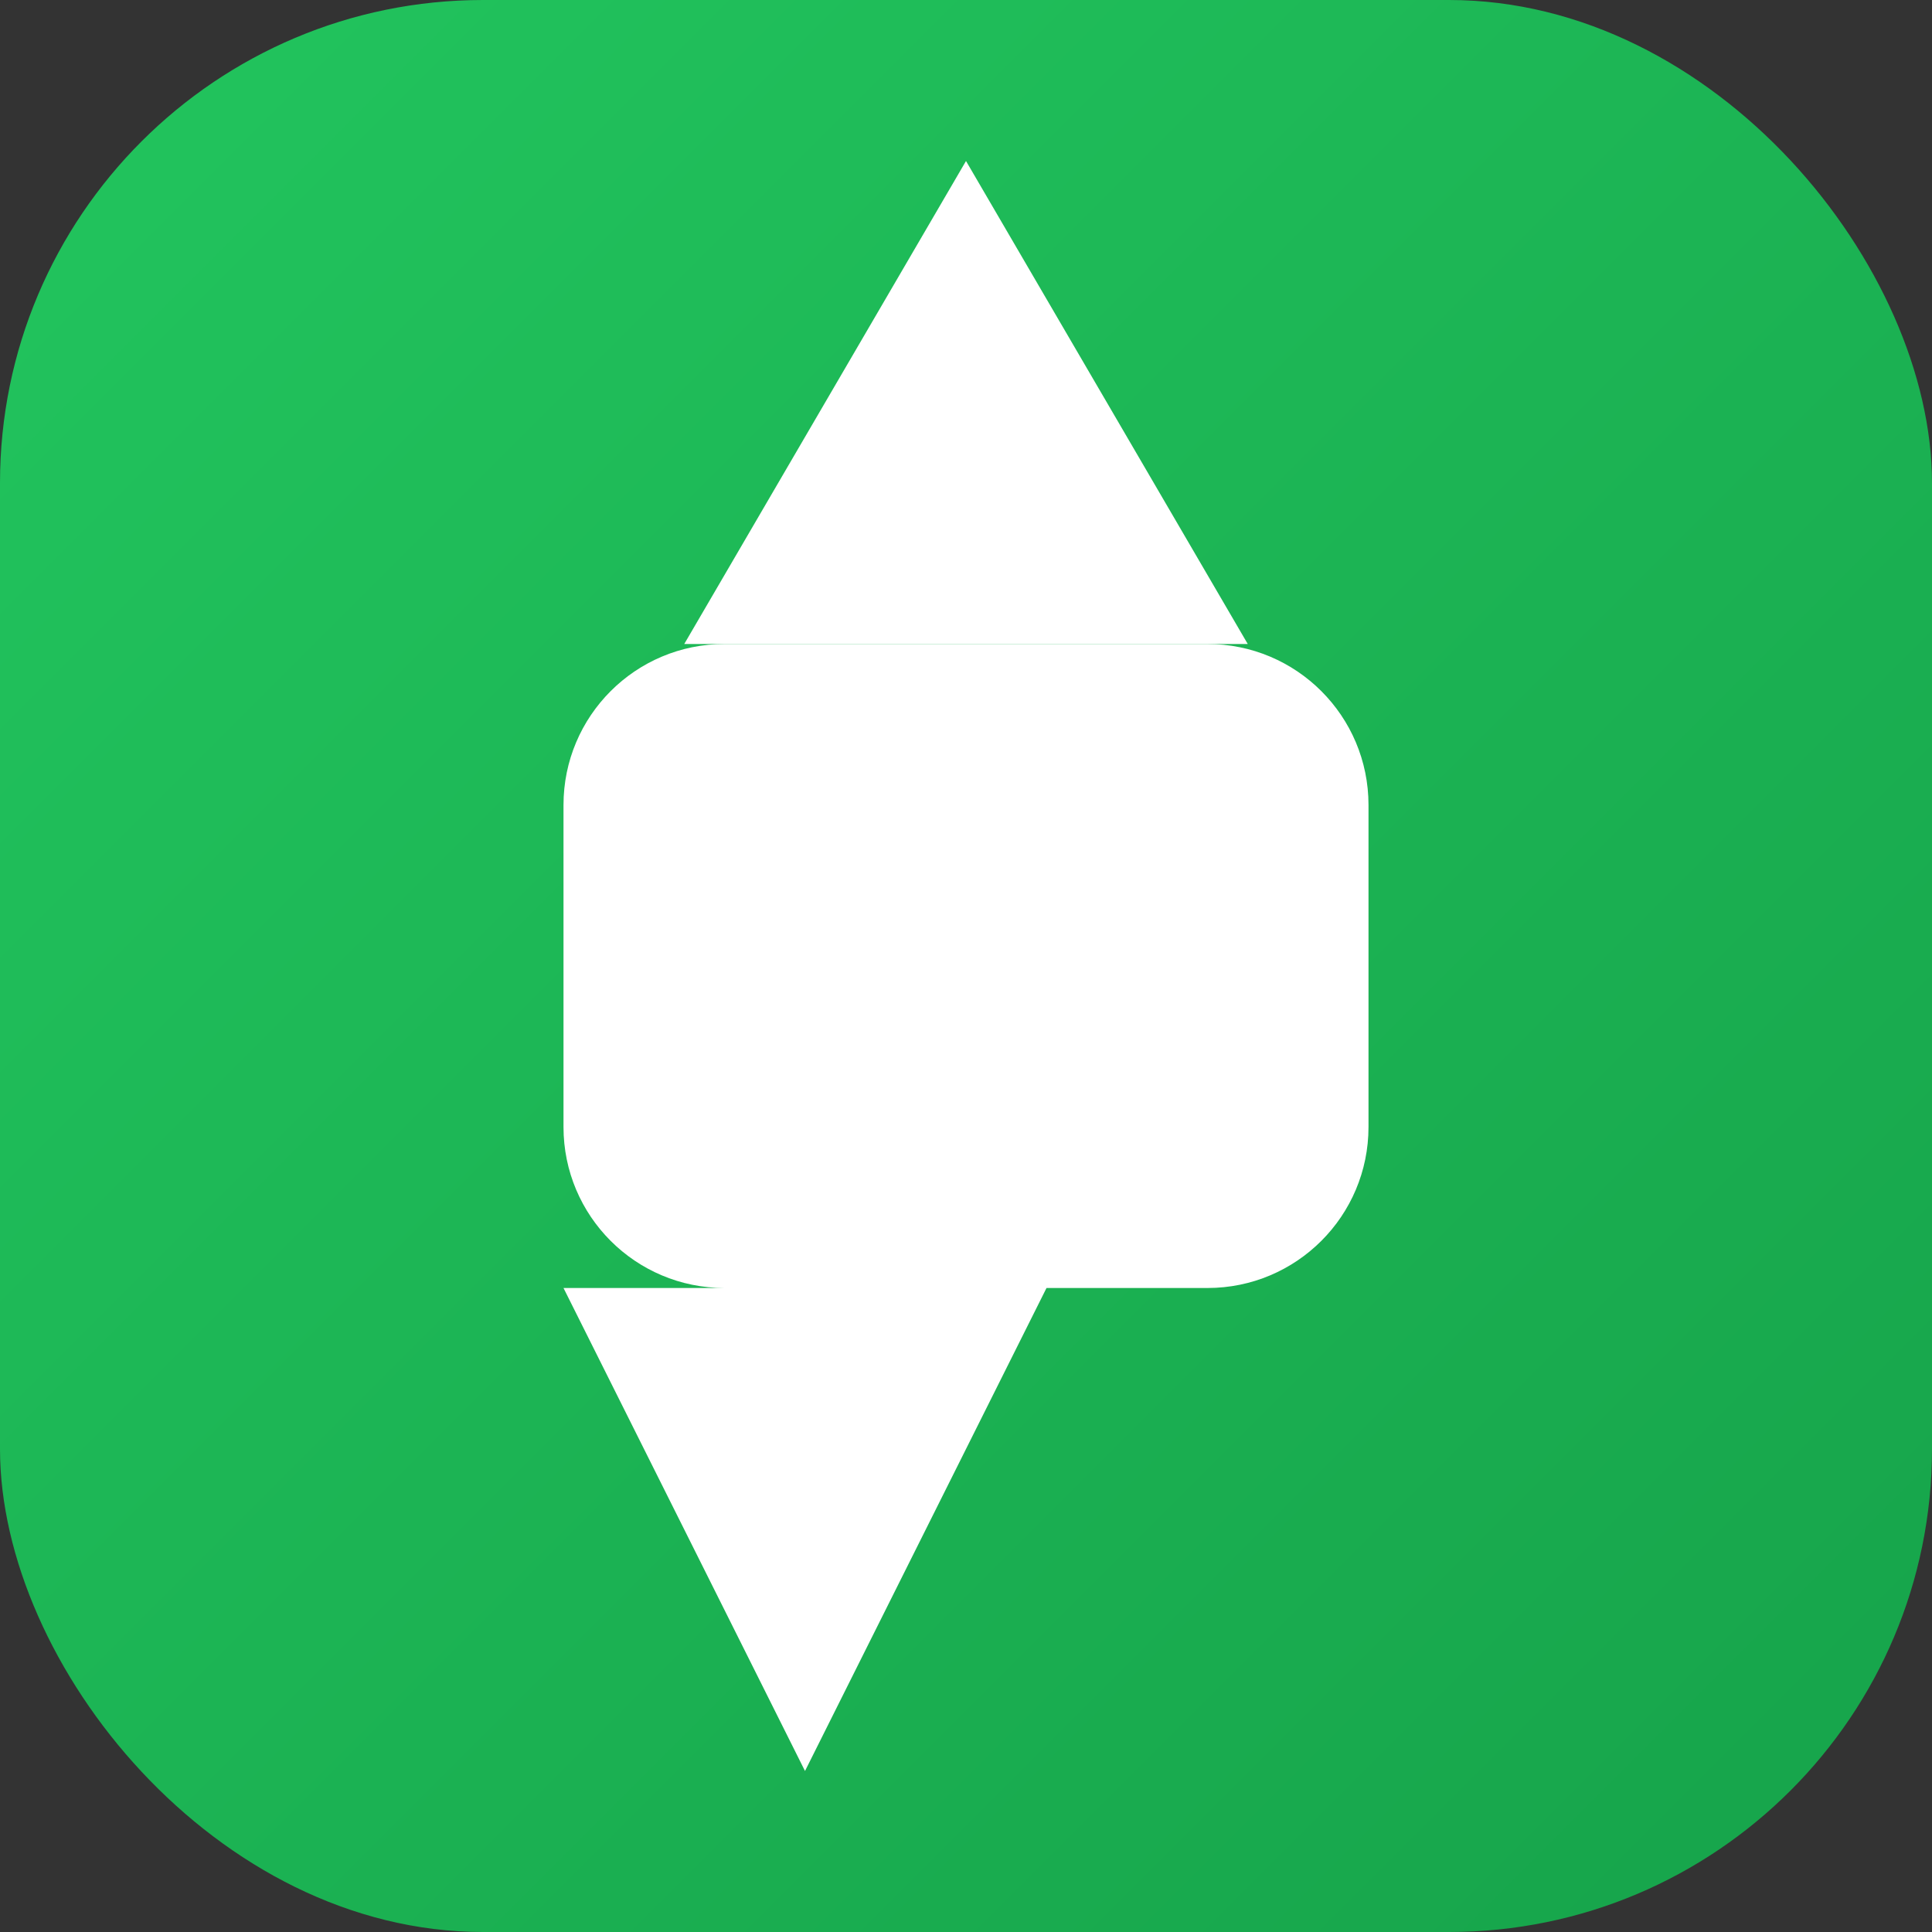 <svg width="32" height="32" viewBox="0 0 24 24" fill="none" xmlns="http://www.w3.org/2000/svg">
  <rect x="0" y="0" width="24" height="24" fill="#333333" stroke="none"/>
  <rect width="24" height="24" rx="6" fill="url(#grad1)"/>
  <path d="M12 2L15.5 8H8.5L12 2Z" fill="#fff" fillOpacity="0.95" />
  <path
    d="M7 10C7 8.895 7.895 8 9 8H15C16.105 8 17 8.895 17 10V14C17 15.105 16.105 16 15 16H13L10 22L7 16H9C7.895 16 7 15.105 7 14V10Z"
    fill="#fff"
    fillOpacity="0.95"
  />
  <circle cx="12" cy="12" r="2" fill="#fff" />
  <defs>
    <linearGradient id="grad1" x1="0%" y1="0%" x2="100%" y2="100%">
      <stop offset="0%" style="stop-color:#22C55E;stop-opacity:1" />
      <stop offset="100%" style="stop-color:#16A34A;stop-opacity:1" />
    </linearGradient>
  </defs>
</svg>
